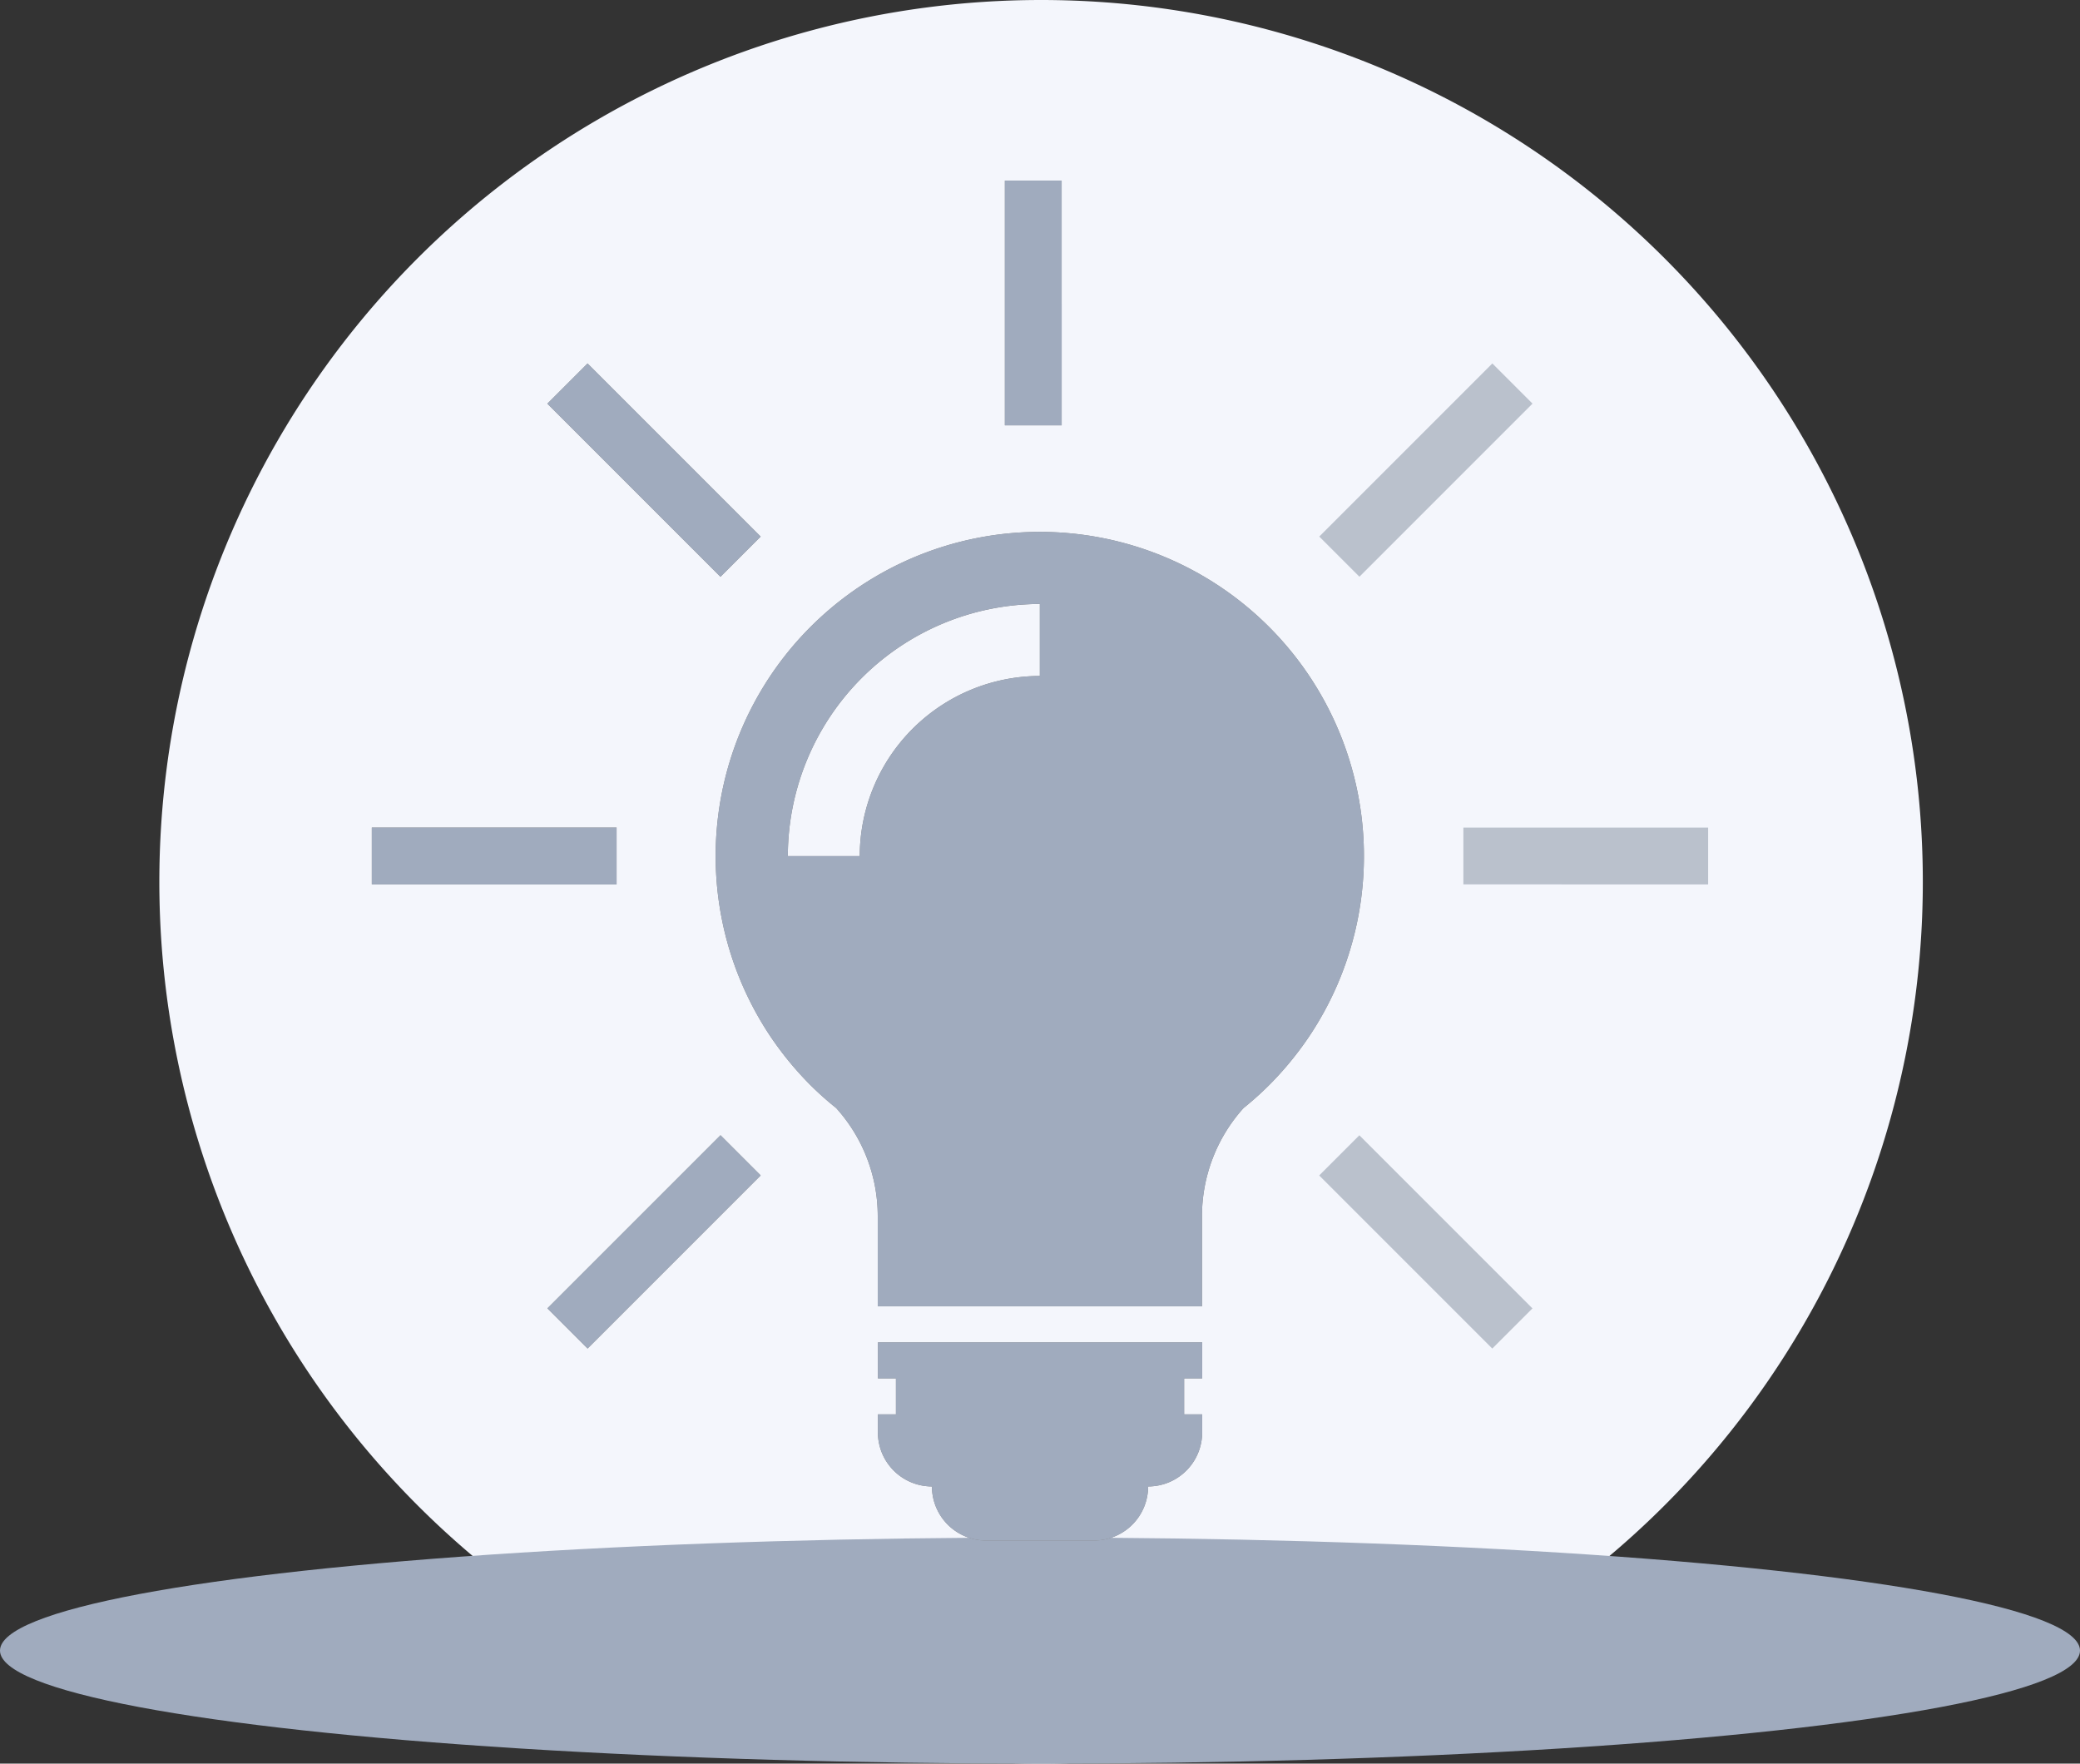 <svg id="ic_space_ideas" xmlns="http://www.w3.org/2000/svg" width="109.26" height="92.633" viewBox="0 0 109.26 92.633">
  <rect x="0" y="0" width="109.26" height="92.633" fill="#333333" stroke="none"/>
  <path id="Trazado_83956" data-name="Trazado 83956" d="M46.317,0A46.317,46.317,0,1,1,0,46.317,46.317,46.317,0,0,1,46.317,0Z" transform="translate(8.37)" fill="#f4f6fc"/>
  <ellipse id="Elipse_6352" data-name="Elipse 6352" cx="54.63" cy="5.938" rx="54.63" ry="5.938" transform="translate(0 80.757)" fill="#a0abbe"/>
  <path id="Trazado_83938" data-name="Trazado 83938" d="M29.775,47.415h.948v1.891h-.948v.948a2.841,2.841,0,0,0,2.839,2.839,2.841,2.841,0,0,0,2.839,2.839h5.678a2.841,2.841,0,0,0,2.839-2.839,2.841,2.841,0,0,0,2.839-2.839v-.948h-.948V47.415h.948V45.524H29.775Z" transform="translate(16.34 24.982)" fill="#7e7e7e" fill-rule="evenodd"/>
  <path id="Trazado_83939" data-name="Trazado 83939" d="M41.3,25.607a9.474,9.474,0,0,0-9.46,9.46H28.062A13.26,13.26,0,0,1,41.3,21.825Zm0-7.569a17.029,17.029,0,0,0-14.16,26.489,17.309,17.309,0,0,0,2.085,2.544A16.819,16.819,0,0,0,30.6,48.3a8.463,8.463,0,0,1,2.185,5.683v4.73H49.816v-4.73A8.487,8.487,0,0,1,52,48.3a16.867,16.867,0,0,0,1.367-1.227,17.32,17.32,0,0,0,2.086-2.544A17.029,17.029,0,0,0,41.3,18.038Z" transform="translate(13.322 9.899)" fill="#7e7e7e" fill-rule="evenodd"/>
  <path id="Trazado_83940" data-name="Trazado 83940" d="M37.065,6.125H34.082V18.978h2.984Z" transform="translate(18.703 3.361)" fill="#7e7e7e"/>
  <path id="Trazado_83941" data-name="Trazado 83941" d="M62.49,28.067H49.632v2.984H62.49Z" transform="translate(27.237 15.402)" fill="#bac1cc"/>
  <path id="Trazado_83942" data-name="Trazado 83942" d="M25.468,28.067H12.611v2.984H25.468Z" transform="translate(6.92 15.402)" fill="#7e7e7e"/>
  <path id="Trazado_83943" data-name="Trazado 83943" d="M53.836,12.326l-9.092,9.092,2.11,2.11,9.092-9.092Z" transform="translate(24.555 6.764)" fill="#bac1cc"/>
  <path id="Trazado_83944" data-name="Trazado 83944" d="M27.658,38.5l-9.092,9.092,2.11,2.11,9.092-9.092Z" transform="translate(10.189 21.128)" fill="#7e7e7e"/>
  <path id="Trazado_83945" data-name="Trazado 83945" d="M46.852,38.5l-2.11,2.11,9.092,9.092,2.11-2.11Z" transform="translate(24.554 21.13)" fill="#bac1cc"/>
  <path id="Trazado_83946" data-name="Trazado 83946" d="M20.675,12.327l-2.11,2.11,9.092,9.092,2.11-2.11Z" transform="translate(10.188 6.765)" fill="#7e7e7e"/>
  <g id="Grupo_14571" data-name="Grupo 14571" transform="translate(19.531 9.486)">
    <path id="Trazado_83947" data-name="Trazado 83947" d="M29.775,47.415h.948v1.891h-.948v.948a2.841,2.841,0,0,0,2.839,2.839,2.841,2.841,0,0,0,2.839,2.839h5.678a2.841,2.841,0,0,0,2.839-2.839,2.841,2.841,0,0,0,2.839-2.839v-.948h-.948V47.415h.948V45.524H29.775Z" transform="translate(-3.191 15.496)" fill="#a0abbe" fill-rule="evenodd"/>
    <path id="Trazado_83948" data-name="Trazado 83948" d="M41.3,25.607a9.474,9.474,0,0,0-9.46,9.46H28.062A13.26,13.26,0,0,1,41.3,21.825Zm0-7.569a17.029,17.029,0,0,0-14.16,26.489,17.309,17.309,0,0,0,2.085,2.544A16.819,16.819,0,0,0,30.6,48.3a8.463,8.463,0,0,1,2.185,5.683v4.73H49.816v-4.73A8.487,8.487,0,0,1,52,48.3a16.867,16.867,0,0,0,1.367-1.227,17.32,17.32,0,0,0,2.086-2.544A17.029,17.029,0,0,0,41.3,18.038Z" transform="translate(-6.209 0.412)" fill="#a0abbe" fill-rule="evenodd"/>
    <path id="Trazado_83949" data-name="Trazado 83949" d="M37.065,6.125H34.082V18.978h2.984Z" transform="translate(-0.828 -6.125)" fill="#a0abbe"/>
    <path id="Trazado_83950" data-name="Trazado 83950" d="M25.468,28.067H12.611v2.984H25.468Z" transform="translate(-12.611 5.916)" fill="#a0abbe"/>
    <path id="Trazado_83951" data-name="Trazado 83951" d="M27.658,38.5l-9.092,9.092,2.11,2.11,9.092-9.092Z" transform="translate(-9.342 11.642)" fill="#a0abbe"/>
    <path id="Trazado_83952" data-name="Trazado 83952" d="M20.675,12.327l-2.11,2.11,9.092,9.092,2.11-2.11Z" transform="translate(-9.343 -2.722)" fill="#a0abbe"/>
  </g>
</svg>
